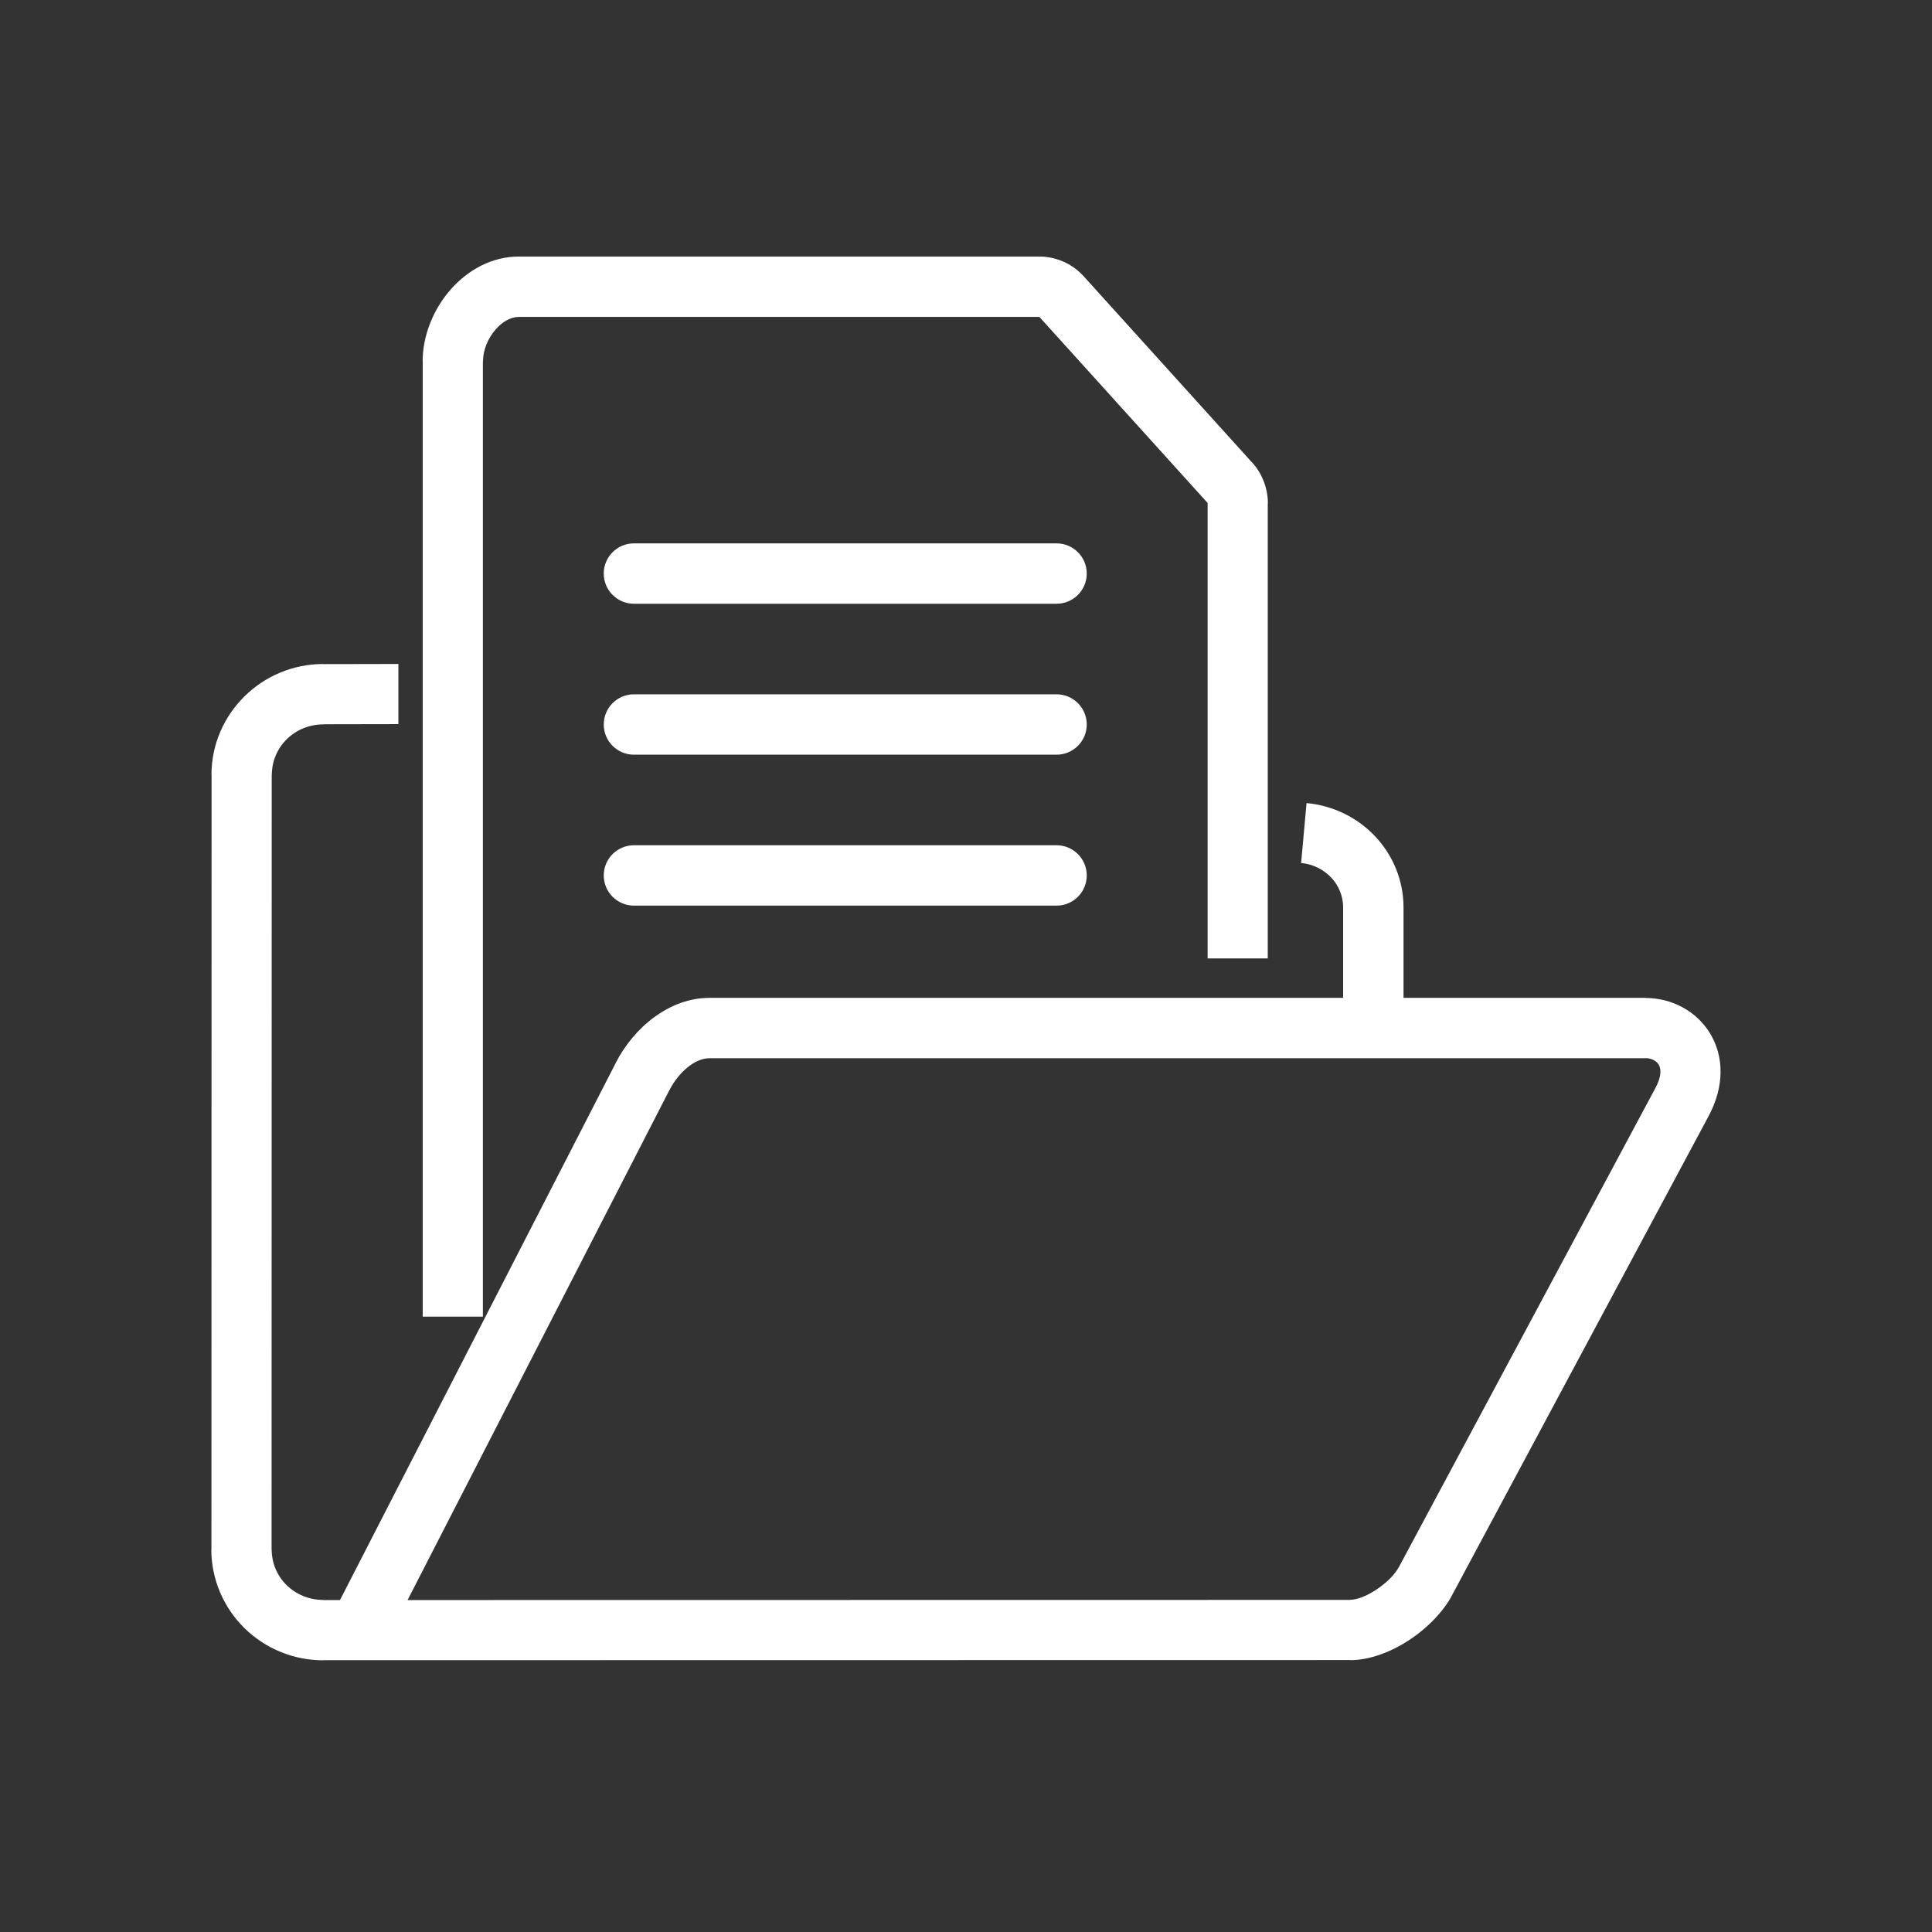 <?xml version="1.0" encoding="UTF-8"?>
<!DOCTYPE svg PUBLIC "-//W3C//DTD SVG 1.1//EN" "http://www.w3.org/Graphics/SVG/1.1/DTD/svg11.dtd">
<!-- Creator: CorelDRAW -->
<svg xmlns="http://www.w3.org/2000/svg" xml:space="preserve" width="2048px" height="2048px" style="shape-rendering:geometricPrecision; text-rendering:geometricPrecision; image-rendering:optimizeQuality; fill-rule:evenodd; clip-rule:evenodd"
viewBox="0 0 2048 2048"
 xmlns:xlink="http://www.w3.org/1999/xlink">
 <rect x="0" y="0" width="2048" height="2048" fill="#333333" stroke="none"/>
 <defs>
  <style type="text/css">
   <![CDATA[
    .fil0 {fill:none}
    .fil1 {fill:#ffffff;fill-rule:nonzero}
   ]]>
  </style>
 </defs>
 <g id="Layer_x0020_1">
  <rect class="fil0" width="2048" height="2048"/>
  <g id="_445077192">
   <rect id="_445069968" class="fil0" x="255.996" y="255.996" width="1536" height="1536"/>
   <path id="_445079832" class="fil1" d="M360.399 1696.12l292.069 -568.851 -0.048 -0.025c9.738,-19.23 24.198,-36.673 41.295,-49.147 17.288,-12.612 37.291,-20.324 58.265,-20.324l671.8 0 0 -95.728c0,-12.239 -4.73,-23.301 -12.474,-31.602 -8.101,-8.685 -19.41,-14.465 -32.073,-15.628l5.75 -63.501c28.839,2.65 54.601,15.826 73.074,35.629 18.454,19.781 29.725,46.075 29.725,75.102l0 95.728 256.906 0 0.25 0.125c13.839,0.126 27.183,3.625 38.79,9.964 11.798,6.441 21.884,15.829 29.05,27.645 7.126,11.751 11.23,25.648 11.089,41.115 -0.135,14.832 -4.163,30.938 -13.266,47.607l-0.007 -0.004 -271.256 506.561 0.045 0.024c-9.354,17.739 -26.757,35.502 -46.371,48.226 -19.195,12.451 -41.441,20.808 -61.895,20.808l0 -0.125 -1088.43 0.156 0 0.125c-15.639,0 -30.958,-3.067 -45.171,-8.864 -14.206,-5.792 -27.315,-14.374 -38.543,-25.402 -11.211,-11.065 -19.955,-24.085 -25.881,-38.225 -5.944,-14.18 -9.09,-29.454 -9.09,-44.986l0.125 0 0.157 -821.168 -0.125 0c0,-32.414 13.373,-61.849 35.003,-83.198 21.454,-21.175 51.01,-34.287 83.604,-34.287l0 0.125 79.552 -0.146 0 63.751 -79.552 0.146 0 0.125c-15.248,0 -28.977,6.038 -38.855,15.787 -9.733,9.607 -15.751,22.939 -15.751,37.697l-0.125 0 -0.157 821.168 0.125 0c0,7.15 1.415,14.107 4.089,20.485 2.685,6.406 6.615,12.276 11.63,17.225 5.095,5.006 11.15,8.943 17.793,11.652 6.595,2.689 13.775,4.114 21.171,4.114l0 0.125 17.712 -0.002zm348.896 -540l-277.251 539.99 999.074 -0.143 0 -0.125c7.722,0 17.639,-4.139 27.144,-10.305 10.974,-7.119 20.239,-16.163 24.622,-24.476l0.124 -0.125 271.467 -506.957 0.125 -0.25c3.798,-6.956 5.472,-12.833 5.516,-17.607 0.028,-3.103 -0.654,-5.66 -1.839,-7.615 -1.147,-1.891 -2.907,-3.474 -5.05,-4.644 -2.509,-1.37 -5.443,-2.144 -8.539,-2.21l0 0.122 -288.907 0 -32.001 0 -671.8 0c-6.925,0 -14.111,2.969 -20.765,7.824 -8.781,6.407 -16.421,15.785 -21.795,26.396l-0.125 0.125z"/>
   <path id="_445069632" class="fil1" d="M448.125 1395.7l0.008 -1012.59 -0.125 0c0,-27.576 11.561,-55.66 29.861,-76.38 18.391,-20.822 43.836,-34.782 72.06,-34.782l551.995 0c8.784,0 17.539,1.944 25.714,5.583 7.917,3.521 15.152,8.738 21.172,15.396l178.251 197.126 0.054 -0.051c5.404,5.877 9.604,12.731 12.468,20.158 2.904,7.534 4.423,15.413 4.423,23.231l-0.125 0 -0.002 482.588 -63.751 0 0.002 -482.588 -0.125 0c0,-0.221 0.077,-0.159 0.09,-0.181l-0.105 -0.208 -178.185 -197.053 -551.875 0c-8.74,0 -17.421,5.231 -24.311,13.031 -8.34,9.443 -13.609,22.003 -13.609,34.129l-0.125 0 -0.008 1012.59 -63.751 0zm653.516 -1059.93l-0.004 0.008c-0.007,-0.017 -0.142,-0.169 -0.079,-0.1l0.083 0.092zm-0.004 0.008l-0.001 0.002c-0.11,-0.048 -0.053,-0.02 0.038,0.026l-0.033 -0.037 -0.004 0.008z"/>
   <path id="_445068864" class="fil1" d="M672.001 575.998c-17.673,0 -32.001,14.328 -32.001,32.001 0,17.673 14.328,32.001 32.001,32.001l448.001 0c17.673,0 32.001,-14.328 32.001,-32.001 0,-17.673 -14.328,-32.001 -32.001,-32.001l-448.001 0z"/>
   <path id="_445079376" class="fil1" d="M672.001 736.001c-17.673,0 -32.001,14.328 -32.001,32.001 0,17.673 14.328,32.001 32.001,32.001l448.001 0c17.673,0 32.001,-14.328 32.001,-32.001 0,-17.673 -14.328,-32.001 -32.001,-32.001l-448.001 0z"/>
   <path id="_445068984" class="fil1" d="M672.001 896.004c-17.673,0 -32.001,14.328 -32.001,32.001 0,17.673 14.328,32.001 32.001,32.001l448.001 0c17.673,0 32.001,-14.328 32.001,-32.001 0,-17.673 -14.328,-32.001 -32.001,-32.001l-448.001 0z"/>
  </g>
 </g>
</svg>

